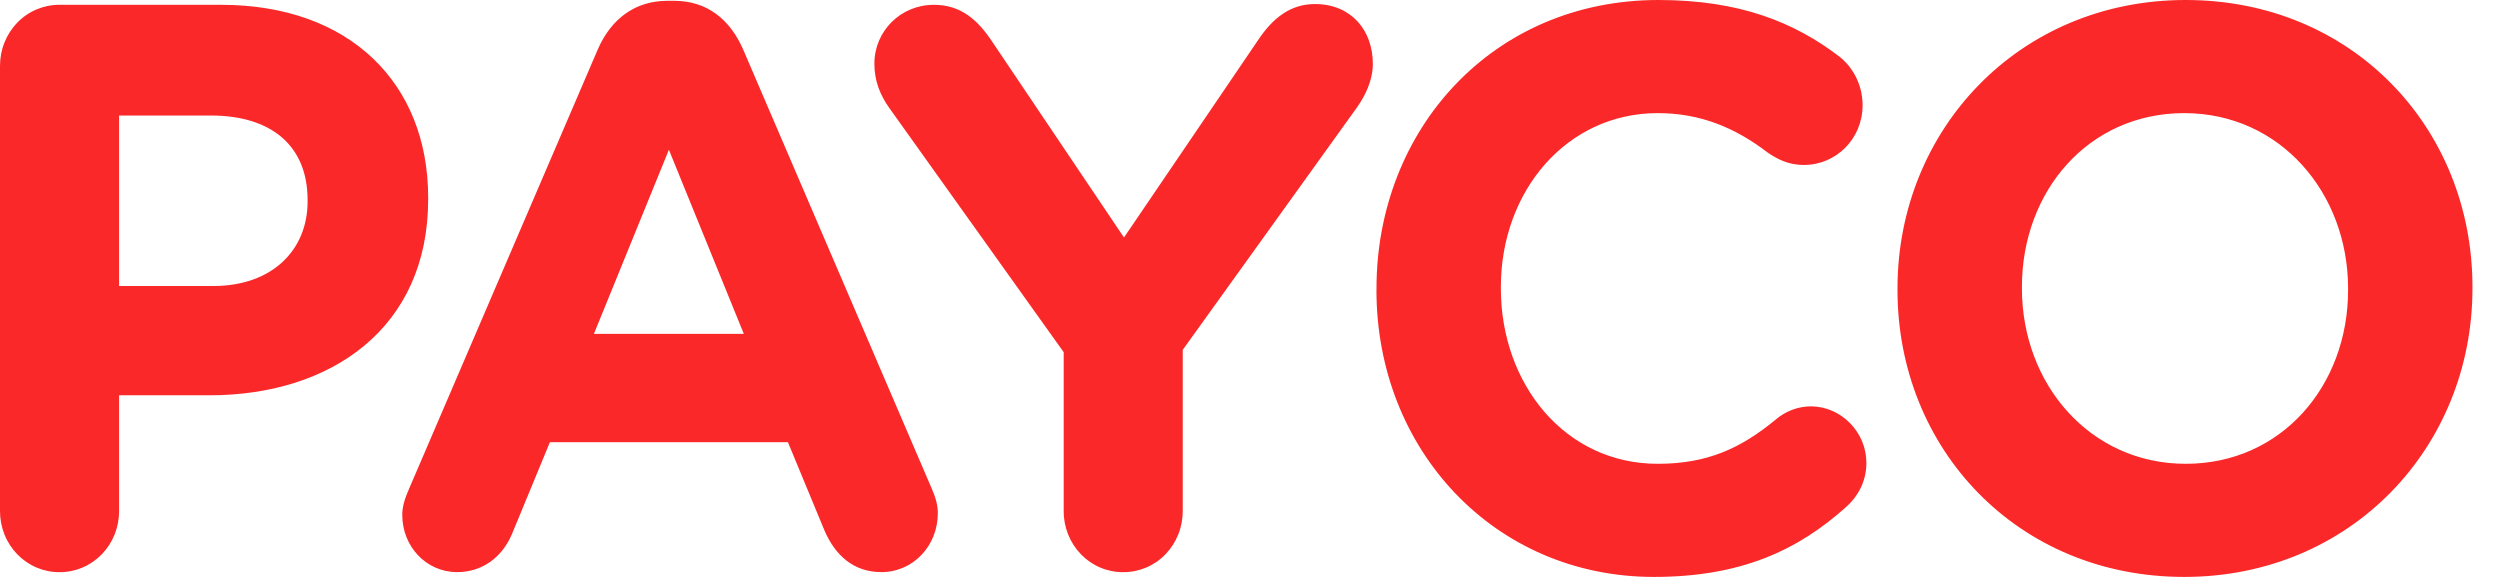 <svg width="52" height="12" viewBox="0 0 52 12" fill="none" xmlns="http://www.w3.org/2000/svg">
<path d="M4.436 5.949C5.675 5.949 6.398 5.187 6.398 4.194V4.16C6.398 3.017 5.626 2.403 4.39 2.403H2.477V5.949H4.436ZM3.88957e-05 1.376C-0.001 1.208 0.03 1.041 0.092 0.886C0.154 0.73 0.245 0.589 0.36 0.471C0.475 0.352 0.612 0.258 0.763 0.195C0.914 0.131 1.075 0.099 1.238 0.1H4.598C7.283 0.1 8.906 1.741 8.906 4.111V4.145C8.906 6.829 6.881 8.222 4.357 8.222H2.477V10.624C2.478 10.793 2.447 10.959 2.385 11.115C2.323 11.27 2.232 11.411 2.117 11.53C2.001 11.649 1.864 11.743 1.713 11.806C1.563 11.87 1.401 11.902 1.238 11.901C1.075 11.902 0.914 11.87 0.763 11.806C0.612 11.742 0.475 11.648 0.36 11.53C0.245 11.411 0.153 11.269 0.092 11.114C0.03 10.958 -0.001 10.792 3.88957e-05 10.624V1.376ZM15.472 6.945L13.913 3.115L12.353 6.945H15.472ZM8.512 10.159L12.434 1.028C12.708 0.398 13.205 0.017 13.881 0.017H14.025C14.7 0.017 15.182 0.398 15.457 1.028L19.379 10.16C19.46 10.342 19.507 10.508 19.507 10.673C19.507 11.353 18.993 11.9 18.334 11.9C17.755 11.9 17.369 11.552 17.144 11.022L16.389 9.198H11.438L10.65 11.105C10.44 11.602 10.023 11.9 9.509 11.9C8.866 11.9 8.367 11.369 8.367 10.707C8.367 10.524 8.431 10.342 8.512 10.159ZM22.125 7.326L18.492 2.238C18.315 1.989 18.187 1.691 18.187 1.326C18.187 0.647 18.733 0.1 19.425 0.1C19.988 0.1 20.34 0.415 20.646 0.879L23.379 4.94L26.16 0.846C26.466 0.382 26.836 0.084 27.35 0.084C28.105 0.084 28.555 0.63 28.555 1.327C28.555 1.675 28.395 1.99 28.234 2.222L24.601 7.277V10.624C24.602 10.792 24.571 10.959 24.509 11.114C24.447 11.27 24.356 11.411 24.241 11.53C24.126 11.649 23.989 11.743 23.838 11.806C23.687 11.87 23.526 11.902 23.363 11.901C23.2 11.902 23.038 11.87 22.887 11.806C22.737 11.743 22.6 11.649 22.485 11.53C22.369 11.411 22.278 11.27 22.216 11.114C22.155 10.959 22.123 10.792 22.125 10.624V7.326ZM28.631 6.034V6C28.631 2.701 31.042 0 34.497 0C36.185 0 37.327 0.464 38.259 1.177C38.516 1.376 38.742 1.74 38.742 2.188C38.742 2.884 38.195 3.431 37.52 3.431C37.182 3.431 36.957 3.298 36.78 3.182C36.09 2.653 35.366 2.353 34.481 2.353C32.584 2.353 31.218 3.979 31.218 5.967V6C31.218 7.989 32.552 9.647 34.481 9.647C35.527 9.647 36.218 9.315 36.925 8.735C37.132 8.554 37.394 8.454 37.665 8.452C38.291 8.452 38.821 8.983 38.821 9.63C38.821 10.028 38.629 10.342 38.404 10.541C37.391 11.452 36.202 12 34.402 12C31.089 12 28.63 9.364 28.63 6.033M48.84 6.034V6C48.84 4.011 47.426 2.353 45.432 2.353C43.438 2.353 42.056 3.979 42.056 5.967V6C42.056 7.989 43.471 9.647 45.463 9.647C47.457 9.647 48.84 8.022 48.84 6.034ZM39.468 6.034V6C39.468 2.701 41.992 0 45.463 0C48.936 0 51.427 2.669 51.427 5.967V6C51.427 9.298 48.904 12 45.432 12C41.959 12 39.468 9.331 39.468 6.033" fill="#FA2828"/>
</svg>
